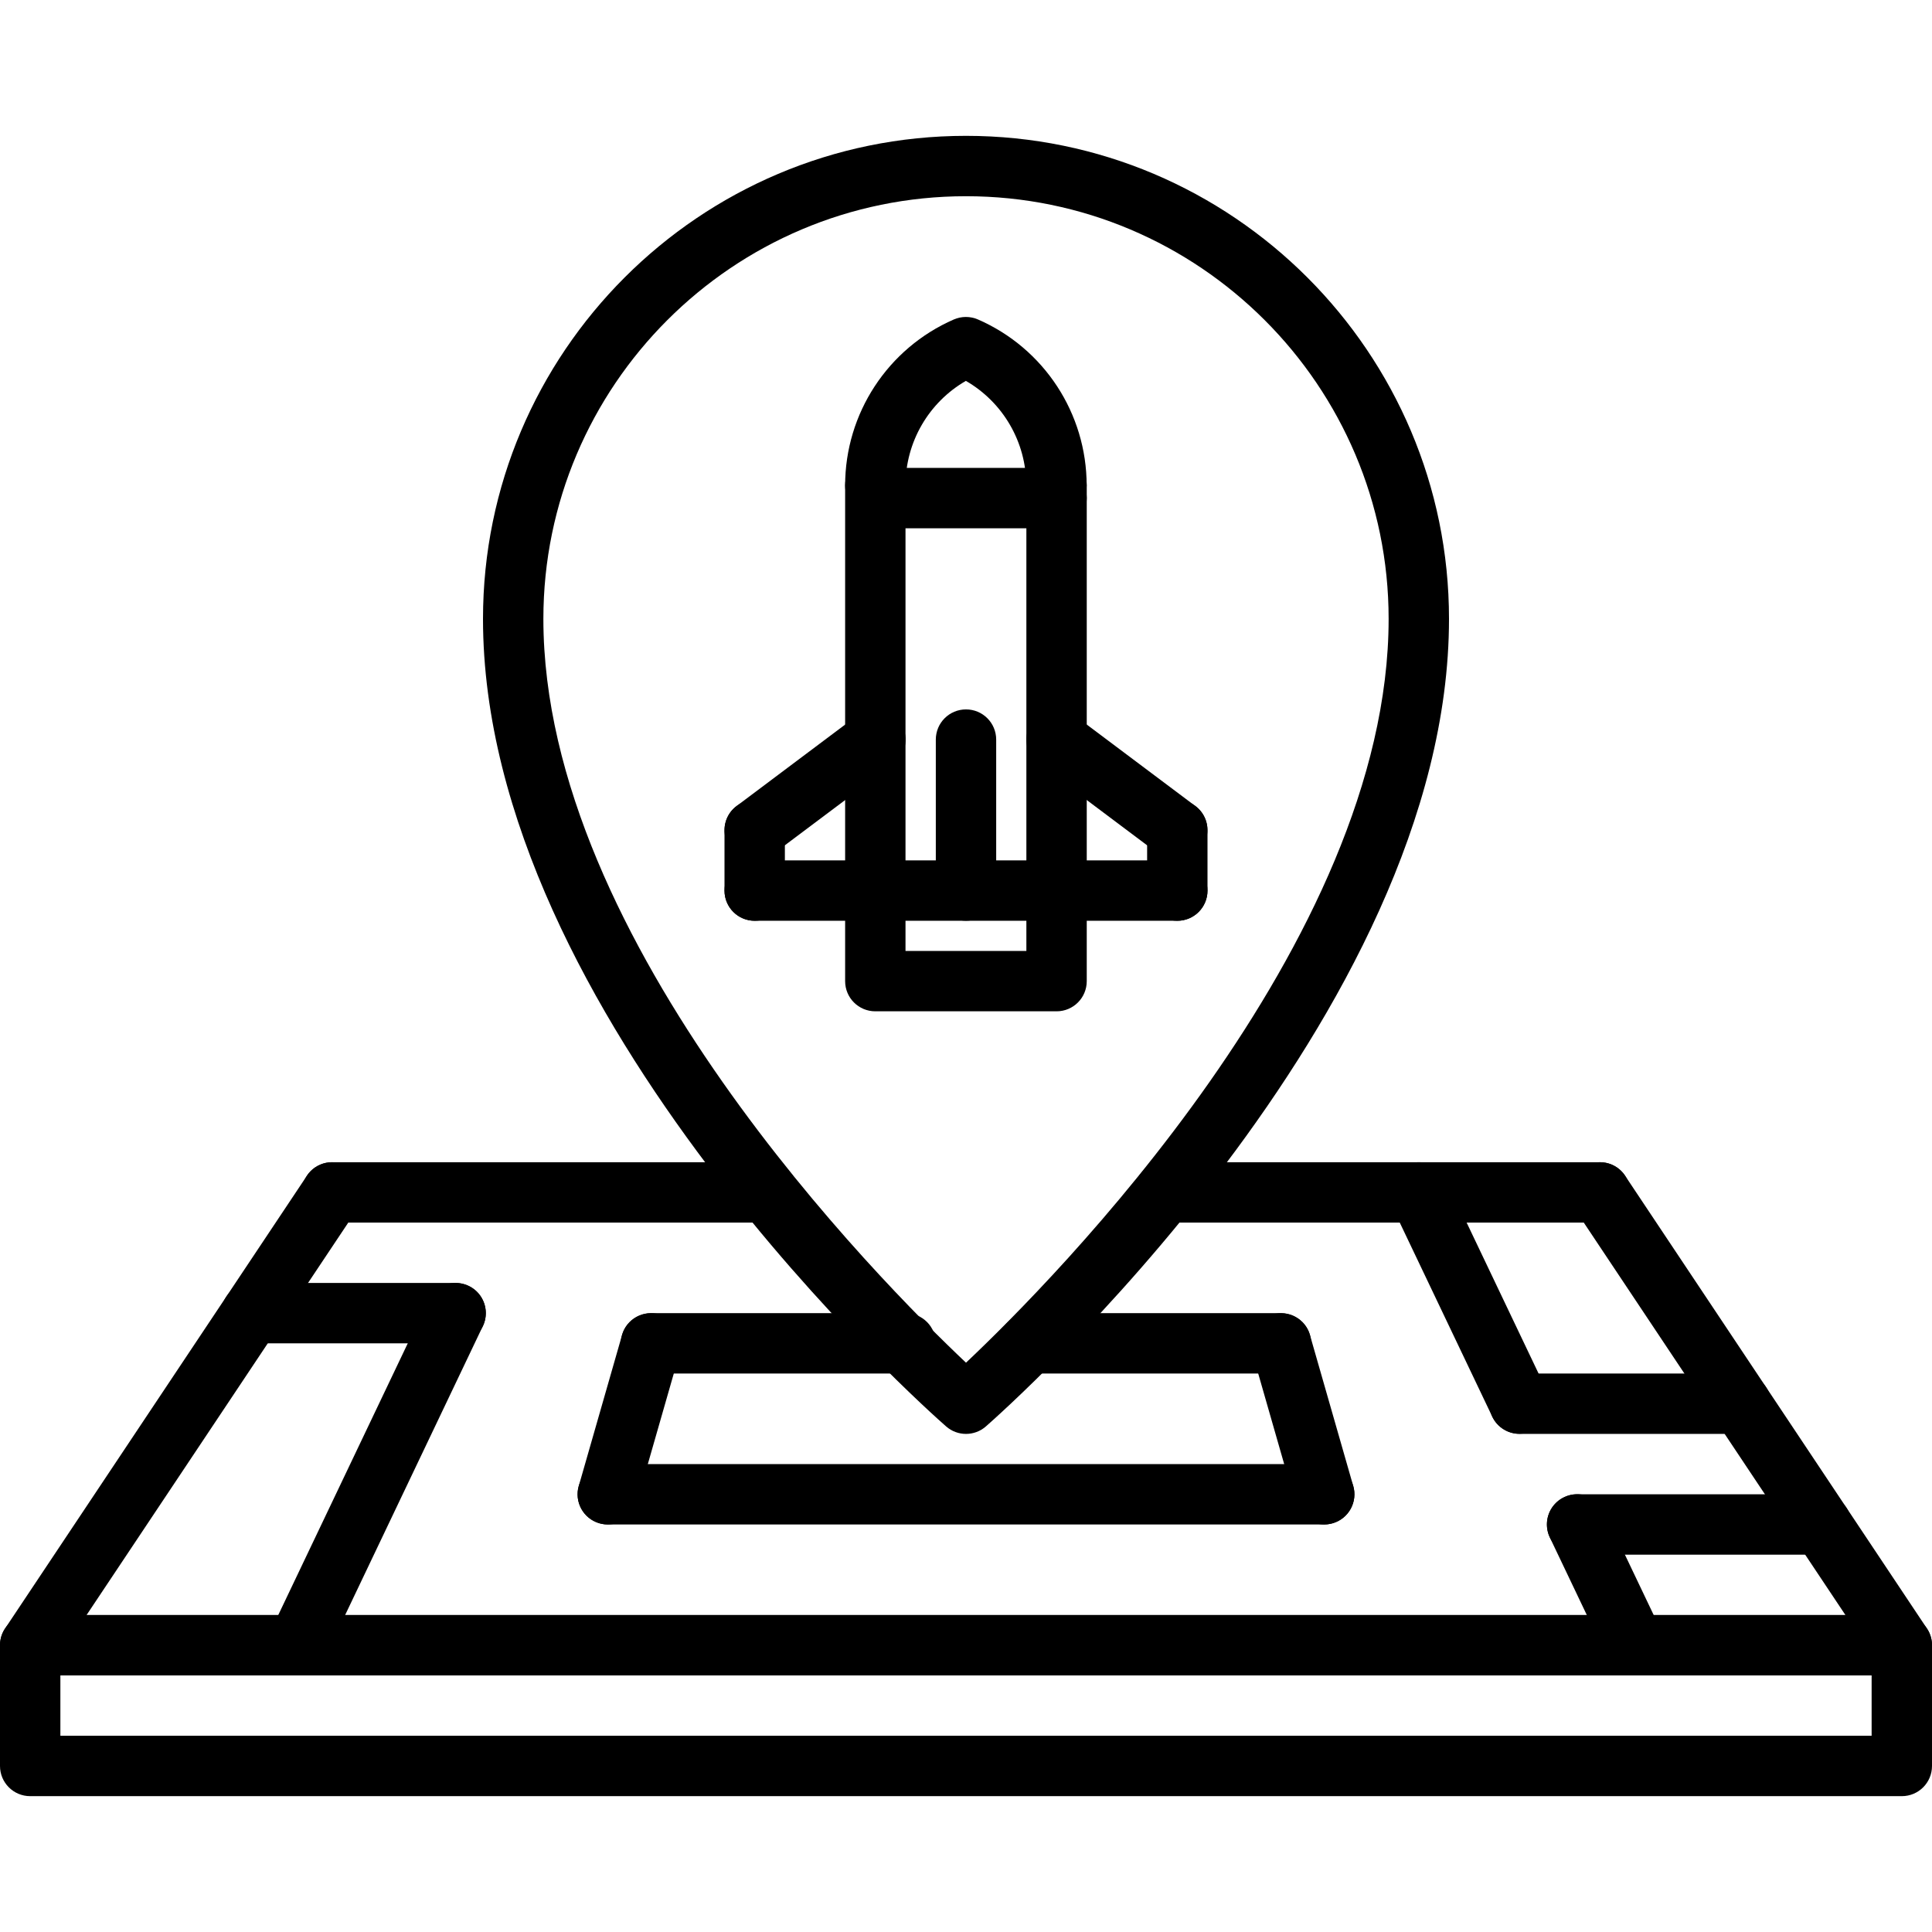 <svg id="icons" enable-background="new 0 0 64 64" height="64" viewBox="0 0 64 64" width="64" xmlns="http://www.w3.org/2000/svg"><g><g><g><path d="m63 55.5h-62c-.369 0-.708-.203-.882-.527-.174-.326-.154-.721.05-1.027l10-15c.305-.459.925-.584 1.387-.276.46.308.584.927.277 1.388l-8.964 13.442h58.264l-8.964-13.445c-.307-.459-.184-1.08.277-1.387.459-.307 1.08-.182 1.387.277l10 15c.204.307.225.701.05 1.025-.174.326-.513.53-.882.53z"/></g><g><path d="m63 59.5h-62c-.553 0-1-.447-1-1v-4c0-.553.447-1 1-1h62c.553 0 1 .447 1 1v4c0 .553-.447 1-1 1zm-61-2h60v-2h-60z"/></g><g><path d="m9.849 55.5c-.144 0-.29-.031-.43-.098-.498-.237-.71-.834-.472-1.334l5.243-11c.236-.496.829-.711 1.333-.471.498.236.71.834.472 1.332l-5.243 11c-.171.361-.529.571-.903.571z"/></g><g><path d="m20.134 50.5c-.092 0-.185-.014-.276-.039-.531-.152-.838-.706-.686-1.236l1.434-5c.151-.531.711-.836 1.236-.686.531.152.838.706.686 1.236l-1.434 5c-.125.44-.526.725-.96.725z"/></g><g><path d="m54.15 55.5c-.373 0-.731-.21-.902-.568l-1.908-4.002c-.238-.5-.025-1.097.473-1.334.502-.24 1.097-.025 1.332.473l1.908 4.002c.238.498.026 1.096-.472 1.332-.14.066-.286.097-.431.097z"/></g><g><path d="m50.335 47.495c-.374 0-.731-.21-.903-.569l-3.334-6.994c-.238-.5-.025-1.097.473-1.334.503-.24 1.097-.025 1.332.473l3.334 6.994c.238.5.027 1.097-.471 1.334-.141.065-.287.096-.431.096z"/></g><g><path d="m43.866 50.5c-.435 0-.834-.285-.96-.725l-1.434-5c-.152-.53.153-1.084.686-1.236.527-.148 1.084.152 1.236.686l1.434 5c.152.53-.154 1.084-.686 1.236-.091.025-.184.039-.276.039z"/></g><g><path d="m15.094 44.5h-6.761c-.553 0-1-.447-1-1s.447-1 1-1h6.761c.553 0 1 .447 1 1s-.448 1-1 1z"/></g><g><path d="m60.333 51.5h-8.089c-.553 0-1-.447-1-1s.447-1 1-1h8.089c.554 0 1 .447 1 1s-.446 1-1 1z"/></g><g><path d="m57.667 47.5h-7.33c-.553 0-1-.447-1-1s.447-1 1-1h7.33c.554 0 1 .447 1 1s-.446 1-1 1z"/></g><g><path d="m30 45.5h-8.434c-.553 0-1-.447-1-1s.447-1 1-1h8.434c.553 0 1 .447 1 1s-.447 1-1 1z"/></g><g><path d="m42.434 45.5h-8.341c-.553 0-1-.447-1-1s.447-1 1-1h8.341c.553 0 1 .447 1 1s-.448 1-1 1z"/></g><g><path d="m43.867 50.5h-23.734c-.553 0-1-.447-1-1s.447-1 1-1h23.734c.553 0 1 .447 1 1s-.447 1-1 1z"/></g><g><path d="m32 47.5c-.235 0-.471-.083-.659-.248-.626-.549-15.341-13.593-15.341-26.752 0-8.822 7.178-16 16-16s16 7.178 16 16c0 13.159-14.715 26.203-15.341 26.752-.188.165-.424.248-.659.248zm0-41c-7.72 0-14 6.28-14 14 0 10.734 11.144 21.943 14 24.641 2.855-2.695 14-13.906 14-24.641 0-7.72-6.279-14-14-14z"/></g><g><path d="m25.427 40.5h-14.427c-.553 0-1-.447-1-1s.447-1 1-1h14.427c.553 0 1 .447 1 1s-.448 1-1 1z"/></g><g><path d="m53 40.5h-14.428c-.553 0-1-.447-1-1s.447-1 1-1h14.428c.553 0 1 .447 1 1s-.447 1-1 1z"/></g></g><g><g><path d="m34.996 17.08c-.553 0-1-.447-1-1 0-1.438-.771-2.754-2-3.463-1.228.709-2 2.024-2 3.463 0 .553-.447 1-1 1s-1-.447-1-1c0-2.384 1.413-4.542 3.6-5.497.256-.111.545-.111.801 0 2.187.954 3.6 3.112 3.6 5.497-.001.553-.448 1-1.001 1z"/></g><g><path d="m28.996 30.501c-.553 0-1-.447-1-1v-13.421c0-.553.447-1 1-1s1 .447 1 1v13.421c0 .553-.447 1-1 1z"/></g><g><path d="m35 30.501c-.553 0-1-.447-1-1v-13.421c0-.553.447-1 1-1s1 .447 1 1v13.421c0 .553-.447 1-1 1z"/></g><g><path d="m35 33.501h-6.004c-.553 0-1-.446-1-1v-3c0-.553.447-1 1-1h6.004c.553 0 1 .447 1 1v3c0 .554-.447 1-1 1zm-5.004-2h4.004v-1h-4.004z"/></g><g><path d="m32 30.501c-.553 0-1-.447-1-1v-5.001c0-.553.447-1 1-1s1 .447 1 1v5.001c0 .553-.447 1-1 1z"/></g><g><path d="m38.999 28.501c-.209 0-.419-.065-.601-.2l-4-3.001c-.44-.331-.53-.958-.198-1.4.332-.441.957-.53 1.399-.199l4 3.001c.441.331.531.958.199 1.4-.194.261-.495.399-.799.399z"/></g><g><path d="m39 30.502c-.553 0-1-.447-1-1v-2.001c0-.553.447-1 1-1s1 .447 1 1v2.001c0 .553-.447 1-1 1z"/></g><g><path d="m39 30.502h-4c-.553 0-1-.447-1-1s.447-1 1-1h4c.553 0 1 .447 1 1s-.447 1-1 1z"/></g><g><path d="m25.001 28.501c-.304 0-.604-.138-.801-.399-.332-.442-.242-1.069.199-1.4l4-3.001c.444-.33 1.069-.242 1.4.199.332.442.242 1.069-.199 1.4l-4 3.001c-.18.135-.39.2-.599.2z"/></g><g><path d="m25 30.502c-.553 0-1-.447-1-1v-2.001c0-.553.447-1 1-1s1 .447 1 1v2.001c0 .553-.447 1-1 1z"/></g><g><path d="m29 30.502h-4c-.553 0-1-.447-1-1s.447-1 1-1h4c.553 0 1 .447 1 1s-.447 1-1 1z"/></g><g><path d="m35 17.5h-5.917c-.553 0-1-.447-1-1s.447-1 1-1h5.917c.553 0 1 .447 1 1s-.447 1-1 1z"/></g></g></g></svg>